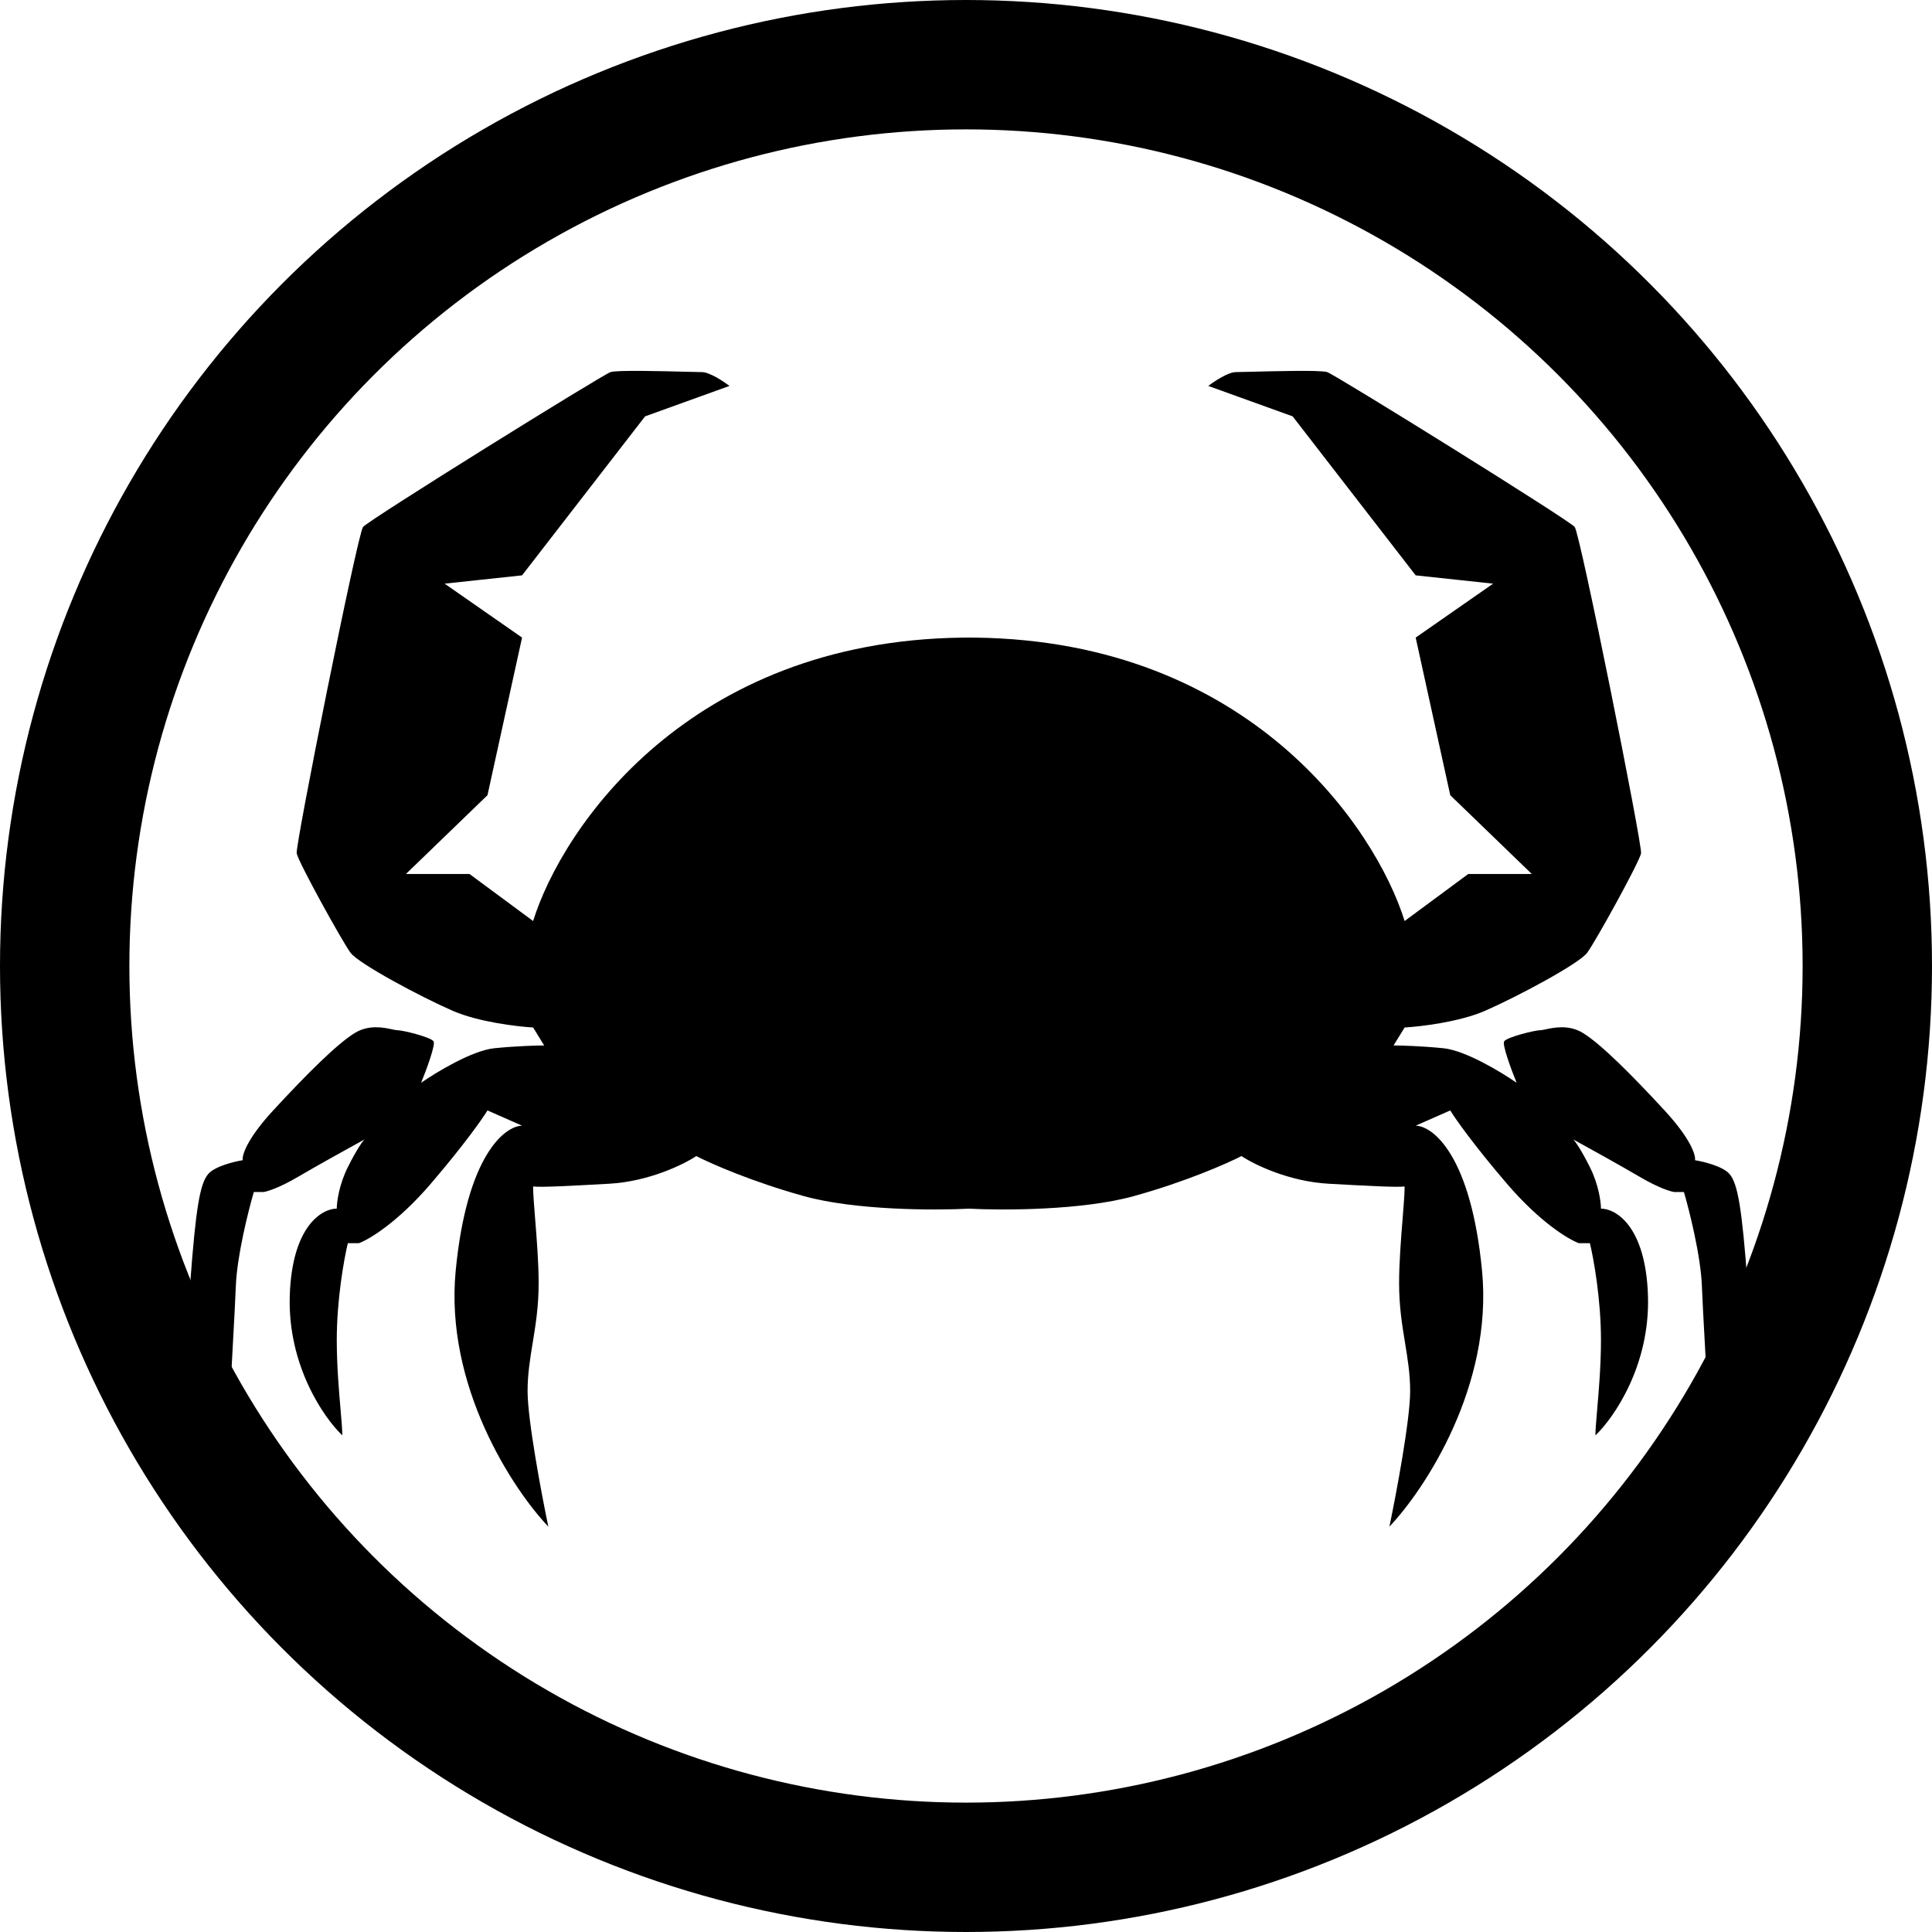 <svg xmlns="http://www.w3.org/2000/svg" id="logosvg" enable-background="new 0 0 224 224" viewBox="0 0 224 224" fill="none">
<path d="M84.574 44.746L74.795 48.272L60.528 66.708L51.55 67.67L60.528 73.922L56.52 92.197L47.062 101.334H54.436L61.81 106.785C65.198 95.933 79.871 74.33 111.566 73.927C111.774 73.924 111.985 73.922 112.197 73.922C112.242 73.922 112.287 73.922 112.332 73.922C112.377 73.922 112.423 73.922 112.468 73.922C112.68 73.922 112.891 73.924 113.099 73.927C144.793 74.33 159.467 95.933 162.855 106.785L170.229 101.334H177.603L168.145 92.197L164.137 73.922L173.115 67.67L164.137 66.708L149.87 48.272L140.091 44.746C140.786 44.211 142.399 43.142 143.297 43.142C143.55 43.142 144.175 43.126 145.004 43.105C147.86 43.031 153.132 42.894 153.878 43.142C154.839 43.463 181.931 60.295 182.573 61.097C183.214 61.899 190.428 97.968 190.268 98.93C190.107 99.892 184.977 109.19 184.015 110.472C183.054 111.754 175.84 115.602 172.153 117.205C169.203 118.487 164.725 119.022 162.855 119.129L161.572 121.213C162.427 121.213 164.778 121.277 167.343 121.533C169.908 121.79 174.076 124.312 175.84 125.541C175.252 124.098 174.14 121.116 174.397 120.732C174.718 120.251 177.924 119.449 178.565 119.449C178.706 119.449 178.924 119.403 179.2 119.344C180.183 119.135 181.908 118.769 183.535 119.77C185.619 121.052 189.145 124.579 192.993 128.747C196.071 132.082 196.626 133.984 196.52 134.518C197.535 134.679 199.758 135.224 200.527 136.121C201.489 137.244 201.97 140.129 202.611 148.786C203.124 155.711 199.833 162.679 198.123 165.297C198.062 163.039 197.851 159.207 197.657 155.69C197.512 153.052 197.376 150.591 197.321 149.106C197.193 145.644 195.878 140.396 195.237 138.205H194.115C193.687 138.152 192.287 137.724 190.107 136.442C187.927 135.16 184.069 133.022 182.412 132.114C182.626 132.327 183.31 133.268 184.336 135.32C185.362 137.372 185.619 139.381 185.619 140.129C187.329 140.129 190.813 142.149 191.069 150.228C191.326 158.308 187.115 164.389 184.977 166.42C184.977 165.778 185.068 164.729 185.18 163.418C185.368 161.234 185.619 158.324 185.619 155.358C185.619 150.613 184.764 145.9 184.336 144.137H183.054C181.878 143.709 178.565 141.732 174.718 137.244C170.87 132.755 168.733 129.709 168.145 128.747L164.137 130.511C166.168 130.564 170.55 134.005 171.832 147.343C173.115 160.681 165.206 172.672 161.091 177C161.893 173.153 163.496 164.624 163.496 161.29C163.496 159.314 163.208 157.554 162.905 155.703C162.568 153.65 162.214 151.484 162.214 148.786C162.214 146.377 162.435 143.628 162.617 141.359C162.745 139.762 162.855 138.403 162.855 137.564C161.839 137.671 158.655 137.5 154.038 137.244C149.421 136.987 145.381 134.999 143.938 134.037C142.282 134.892 137.462 137.019 131.434 138.686C125.475 140.335 116.309 140.343 112.332 140.136C108.356 140.343 99.19 140.335 93.231 138.686C87.203 137.019 82.383 134.892 80.727 134.037C79.284 134.999 75.244 136.987 70.627 137.244C66.01 137.5 62.825 137.671 61.81 137.564C61.81 138.403 61.919 139.762 62.048 141.359C62.23 143.628 62.451 146.377 62.451 148.786C62.451 151.484 62.097 153.65 61.76 155.703C61.457 157.554 61.169 159.314 61.169 161.29C61.169 164.624 62.772 173.153 63.574 177C59.459 172.672 51.55 160.681 52.833 147.343C54.115 134.005 58.497 130.564 60.528 130.511L56.52 128.747C55.932 129.709 53.795 132.755 49.947 137.244C46.1 141.732 42.787 143.709 41.611 144.137H40.329C39.901 145.9 39.046 150.613 39.046 155.358C39.046 158.324 39.297 161.234 39.485 163.418C39.597 164.729 39.688 165.778 39.688 166.42C37.55 164.389 33.339 158.308 33.596 150.228C33.852 142.149 37.336 140.129 39.046 140.129C39.046 139.381 39.303 137.372 40.329 135.32C41.355 133.268 42.039 132.327 42.252 132.114C40.596 133.022 36.738 135.16 34.558 136.442C32.377 137.724 30.977 138.152 30.55 138.205H29.428C28.787 140.396 27.472 145.644 27.344 149.106C27.289 150.591 27.153 153.051 27.008 155.69C26.814 159.206 26.603 163.038 26.542 165.297C24.832 162.679 21.541 155.711 22.054 148.786C22.695 140.129 23.176 137.244 24.138 136.121C24.907 135.224 27.13 134.679 28.145 134.518C28.038 133.984 28.594 132.082 31.672 128.747C35.52 124.579 39.046 121.052 41.13 119.77C42.757 118.769 44.482 119.135 45.465 119.344C45.741 119.403 45.959 119.449 46.1 119.449C46.741 119.449 49.947 120.251 50.268 120.732C50.524 121.116 49.413 124.098 48.825 125.541C50.589 124.312 54.757 121.79 57.322 121.533C59.886 121.277 62.238 121.213 63.093 121.213L61.81 119.129C59.94 119.022 55.462 118.487 52.512 117.205C48.825 115.602 41.611 111.754 40.649 110.472C39.688 109.19 34.558 99.892 34.397 98.93C34.237 97.968 41.451 61.899 42.092 61.097C42.733 60.295 69.826 43.463 70.787 43.142C71.533 42.894 76.805 43.031 79.661 43.105C80.49 43.126 81.115 43.142 81.368 43.142C82.266 43.142 83.879 44.211 84.574 44.746Z" fill="black" stroke="none"/>
<circle cx="112" cy="112" r="104.5" stroke="black" stroke-width="15"/>
	<style>
  @media (prefers-color-scheme:dark){:root{filter:invert(100%)}}
  </style>
</svg>